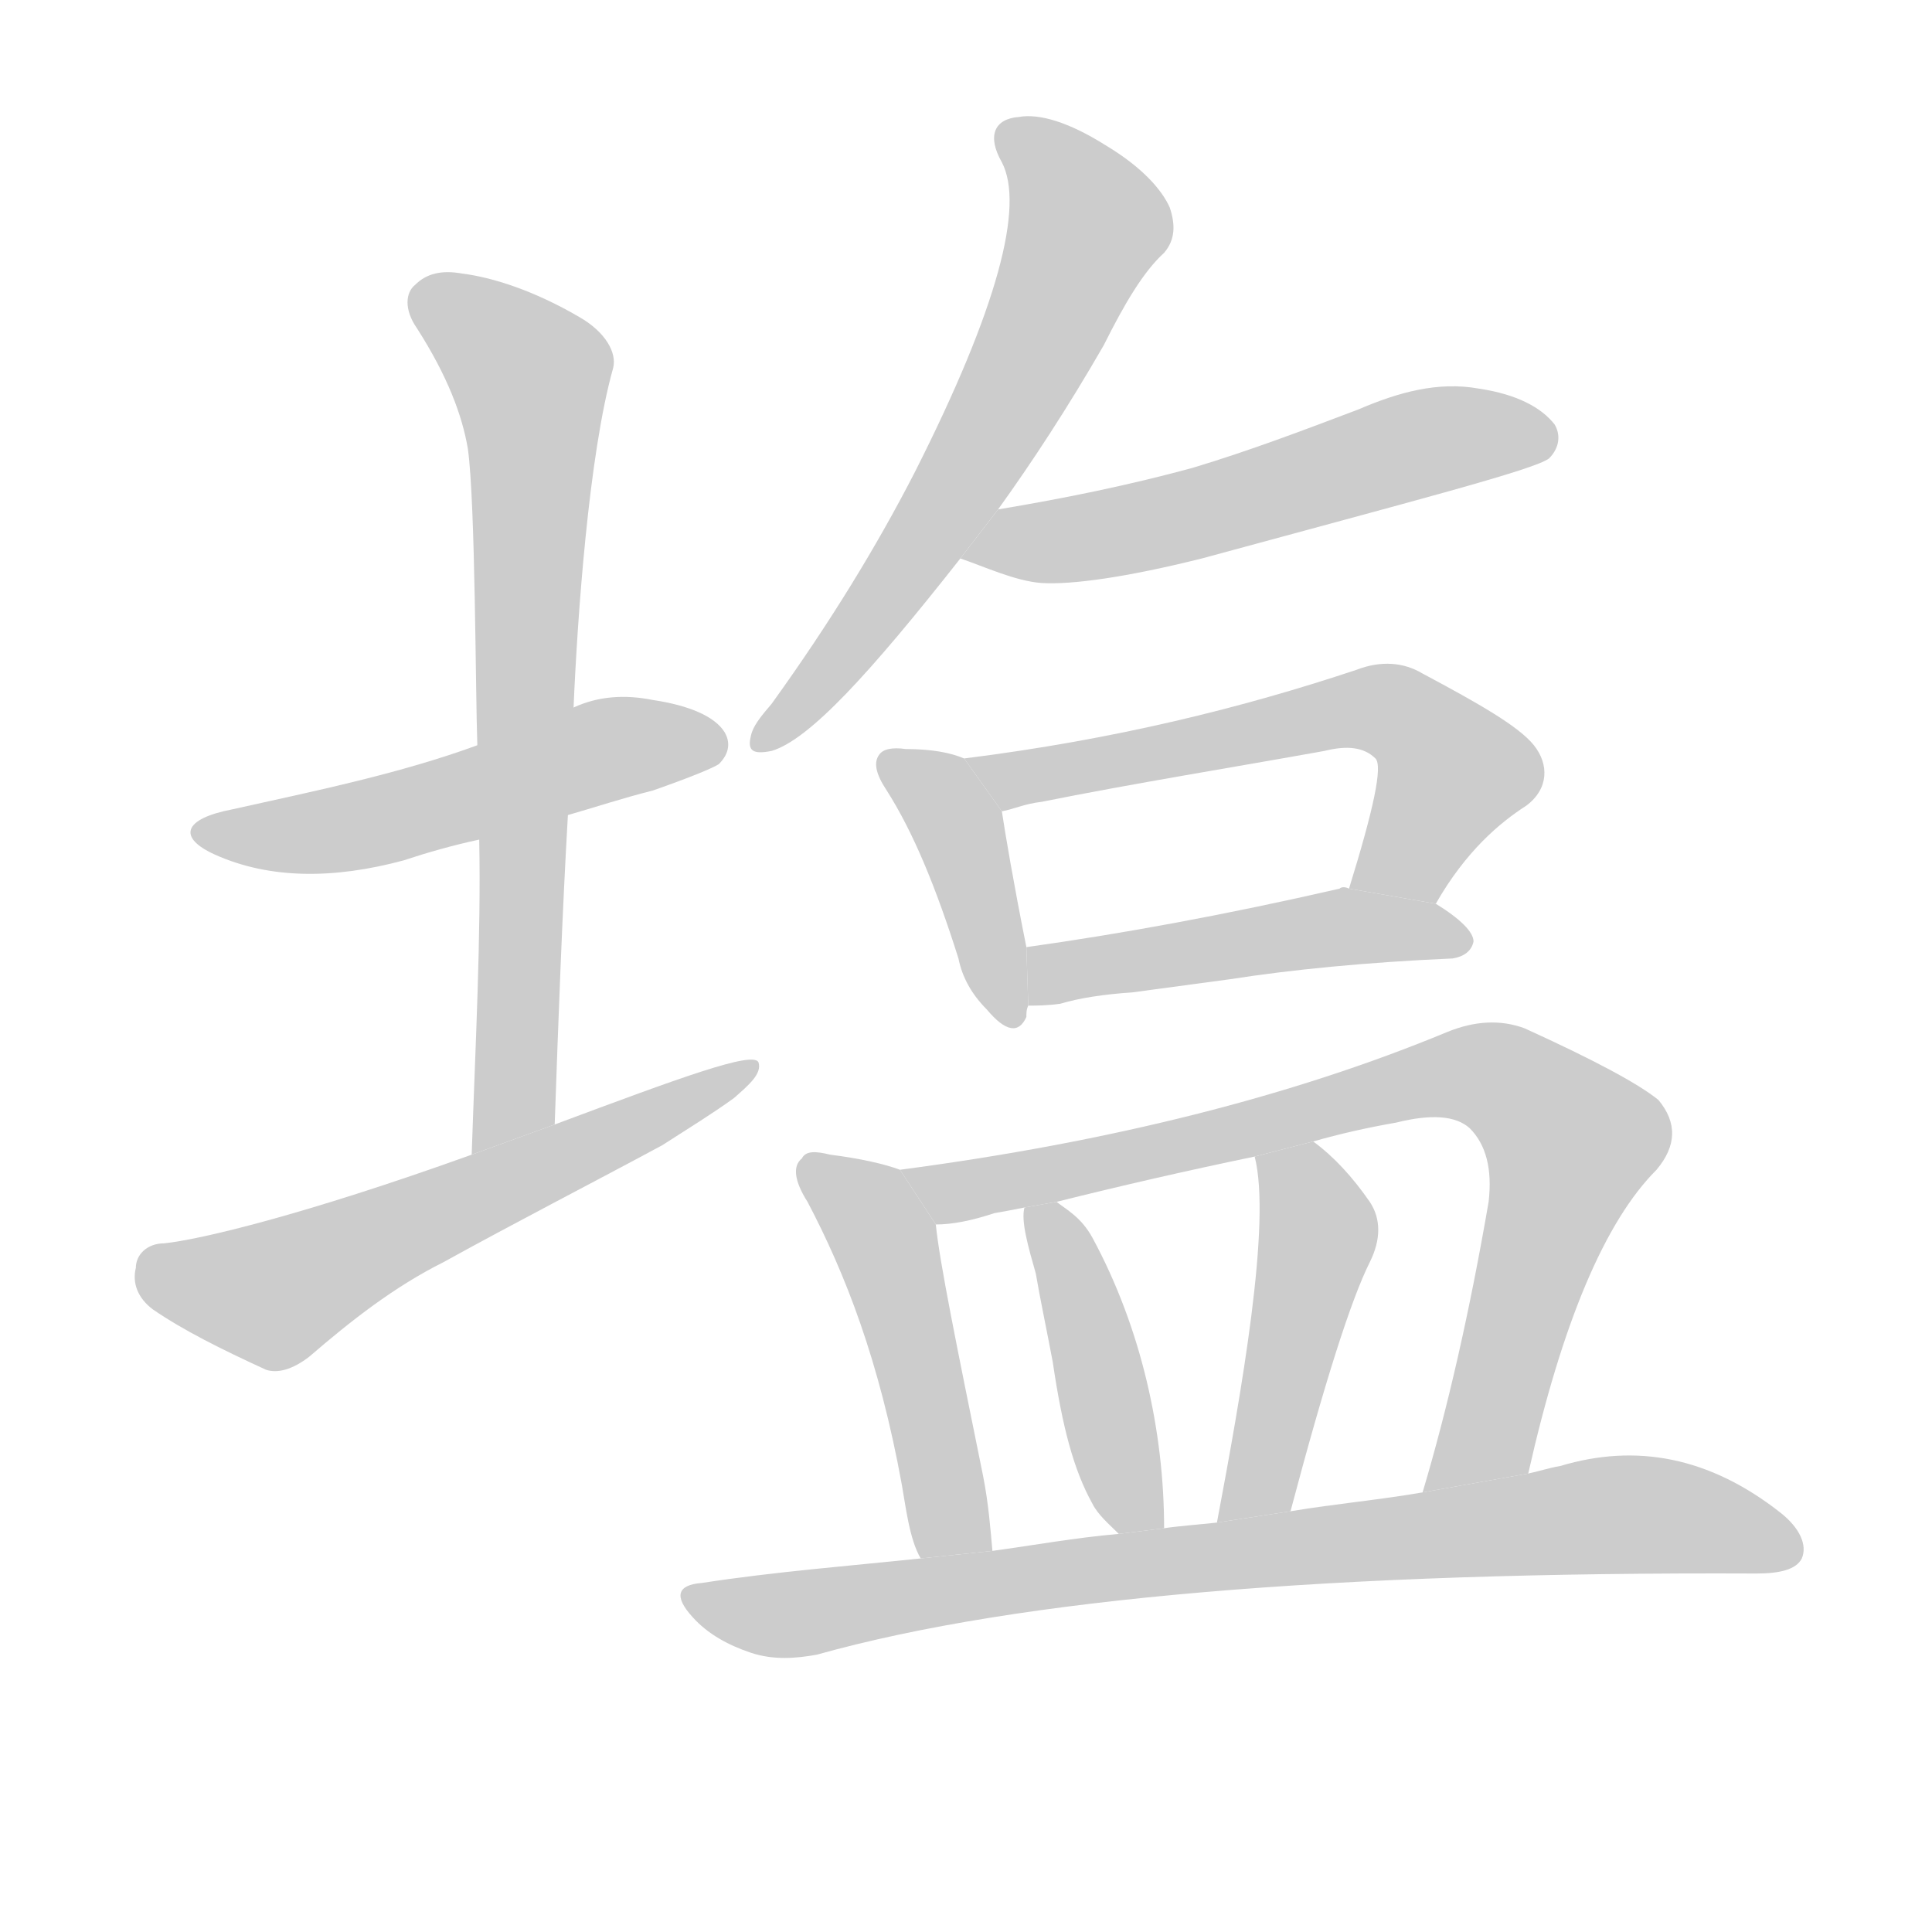 <!--
AnimCJK 2016-2018 Copyright Francois Mizessyn - https://github.com/parsimonhi/animCJK
Derived from:
    MakeMeAHanzi project - https://github.com/skishore/makemeahanzi
    Arphic PL KaitiM GB - https://apps.ubuntu.com/cat/applications/precise/fonts-arphic-gkai00mp/
    Arphic PL UKai - https://apps.ubuntu.com/cat/applications/fonts-arphic-ukai/
You can redistribute and/or modify this file under the terms of the Arphic Public License
as published by Arphic Technology Co., Ltd.
You should have received a copy of this license (the directory "APL") along with this file;
if not, see http://ftp.gnu.org/non-gnu/chinese-fonts-truetype/LICENSE.
-->
<svg id="z22633" class="acjk" version="1.1" viewBox="0 0 1024 1024" xmlns="http://www.w3.org/2000/svg" xmlns:xlink="http://www.w3.org/1999/xlink">
<style>
<![CDATA[
@keyframes z22633k {
	from {
		stroke:#ccc;
		stroke-dashoffset:3334;
	}
	1% {
		stroke:#c00;
		stroke-dashoffset:3334;
	}
	75% {
		stroke:#c00;
		stroke-dashoffset:0;
	}
	to {
		stroke:#000;
	}
}
#z22633 path[clip-path] {
	animation:z22633k 1s linear both;
	stroke-dasharray:3334;
	stroke-width:128;
	stroke-linecap:round;
	fill:none;
}
#z22633 path[clip-path="url(#z22633c1)"] {animation-delay:1s;}
#z22633 path[clip-path="url(#z22633c2)"] {animation-delay:2s;}
#z22633 path[clip-path="url(#z22633c3)"] {animation-delay:3s;}
#z22633 path[clip-path="url(#z22633c4)"] {animation-delay:4s;}
#z22633 path[clip-path="url(#z22633c5)"] {animation-delay:5s;}
#z22633 path[clip-path="url(#z22633c6)"] {animation-delay:6s;}
#z22633 path[clip-path="url(#z22633c7)"] {animation-delay:7s;}
#z22633 path[clip-path="url(#z22633c8)"] {animation-delay:8s;}
#z22633 path[clip-path="url(#z22633c9)"] {animation-delay:9s;}
#z22633 path[clip-path="url(#z22633c10)"] {animation-delay:10s;}
#z22633 path[clip-path="url(#z22633c11)"] {animation-delay:11s;}
#z22633 path[clip-path="url(#z22633c12)"] {animation-delay:12s;}
#z22633 path[clip-path="url(#z22633c13)"] {animation-delay:13s;}
#z22633 path {fill:#ccc;}
]]>
</style>
<path id="z22633d1" d="M301 432C315 428 330 423 346 419C366 412 378 407 381 405C387 399 387 393 384 388C379 380 366 374 346 371C331 368 317 369 304 375L253 395C212 410 168 419 123 429C97 434 94 444 114 453C143 466 177 466 214 456C226 452 240 448 254 445 Z"/>
<path id="z22633d2" d="M294 596C296 539 298 484 301 432L304 375C306 328 312 241 325 195C327 187 321 176 307 168C283 154 261 147 245 145C234 143 226 145 220 151C215 155 214 164 221 174C237 199 245 220 248 238C252 267 252 368 253 395L254 445C255 497 252 553 250 612 Z"/>
<path id="z22633d3" d="M250 612C161 644 106 657 87 659C78 659 72 665 72 672C70 680 73 688 81 694C97 705 117 715 141 726C147 728 155 726 164 719C186 700 209 682 235 669C273 648 312 628 351 607C365 598 378 590 389 582C397 575 404 569 402 563C399 557 361 571 294 596 Z"/>
<path id="z22633d4" d="M529 270C547 245 566 216 585 183C596 161 606 144 617 134C623 127 623 119 620 110C616 101 606 89 586 77C567 65 551 60 540 62C527 63 523 72 531 86C543 109 529 163 485 250C465 289 440 330 409 373C403 380 399 385 398 390C396 398 399 400 409 398C429 392 461 357 509 296 Z"/>
<path id="z22633d5" d="M509 296C521 300 538 308 552 309C568 310 597 306 637 296C751 265 813 249 821 243C827 237 827 230 824 225C817 216 804 209 784 206C762 202 741 208 720 217C691 228 662 239 632 248C599 257 565 264 529 270 Z"/>
<path id="z22633d6" d="M511 402C504 399 494 397 480 397C473 396 468 397 466 400C463 404 464 410 470 419C484 441 496 470 508 508C510 518 515 527 523 535C533 547 540 548 544 539C544 537 544 535 545 533L544 502C537 467 533 443 531 430 Z"/>
<path id="z22633d7" d="M761 479C777 451 795 436 809 427C821 418 821 405 813 395C805 385 784 373 754 357C744 351 732 350 719 355C659 375 591 392 511 402L531 430C537 429 543 426 552 425C602 415 652 407 702 398C714 395 723 396 729 402C733 406 728 429 715 471 Z"/>
<path id="z22633d8" d="M652 519C684 514 724 510 770 508C776 507 780 504 781 499C781 494 774 487 761 479L715 471C713 470 711 470 710 471C649 485 594 495 544 502L545 533C549 533 555 533 562 532C572 529 585 527 600 526 Z"/>
<path id="z22633d9" d="M477 620C469 617 456 614 440 612C432 610 427 610 425 614C420 618 421 626 428 637C448 675 466 721 478 787C480 798 482 816 488 826L526 822C525 811 524 797 521 782C507 713 498 669 496 649 Z"/>
<path id="z22633d10" d="M810 781Q837 661 878 620Q894 601 879 583Q863 570 808 545Q789 538 767 547Q644 598 477 620L496 649Q509 649 527 643Q533 642 543 640L560 637Q612 624 665 613L696 605Q717 599 740 595Q768 588 779 598Q792 611 789 637Q774 724 754 791L810 781 Z"/>
<path id="z22633d11" d="M617 810C617 759 605 704 579 656C573 645 565 641 560 637L543 640C541 647 545 661 549 675C551 687 555 706 558 722C563 756 569 779 579 797C582 803 588 808 593 813 Z"/>
<path id="z22633d12" d="M684 801C702 733 716 689 726 669C732 657 732 646 726 637C717 624 707 613 696 605L665 613C674 648 658 738 645 807 Z"/>
<path id="z22633d13" d="M488 826C450 830 411 833 372 839C359 840 357 846 367 857C375 866 386 872 398 876C410 880 422 879 433 877C540 847 707 833 931 834C943 834 952 832 955 826C958 819 954 810 944 802C906 772 867 765 827 777C821 778 815 780 810 781L754 791C731 795 708 797 684 801L645 807C636 808 623 809 617 810L593 813C570 815 548 819 526 822 Z"/>
<defs>
	<clipPath id="z22633c1"><use xlink:href="#z22633d1"/></clipPath>
	<clipPath id="z22633c2"><use xlink:href="#z22633d2"/></clipPath>
	<clipPath id="z22633c3"><use xlink:href="#z22633d3"/></clipPath>
	<clipPath id="z22633c4"><use xlink:href="#z22633d4"/></clipPath>
	<clipPath id="z22633c5"><use xlink:href="#z22633d5"/></clipPath>
	<clipPath id="z22633c6"><use xlink:href="#z22633d6"/></clipPath>
	<clipPath id="z22633c7"><use xlink:href="#z22633d7"/></clipPath>
	<clipPath id="z22633c8"><use xlink:href="#z22633d8"/></clipPath>
	<clipPath id="z22633c9"><use xlink:href="#z22633d9"/></clipPath>
	<clipPath id="z22633c10"><use xlink:href="#z22633d10"/></clipPath>
	<clipPath id="z22633c11"><use xlink:href="#z22633d11"/></clipPath>
	<clipPath id="z22633c12"><use xlink:href="#z22633d12"/></clipPath>
	<clipPath id="z22633c13"><use xlink:href="#z22633d13"/></clipPath>
</defs>
<path pathLength="3333" clip-path="url(#z22633c1)" d="M111 442L382 390"/>
<path pathLength="3333" clip-path="url(#z22633c2)" d="M223 153L285 205L263 606"/>
<path pathLength="3333" clip-path="url(#z22633c3)" d="M76 674L149 686L393 568"/>
<path pathLength="3333" clip-path="url(#z22633c4)" d="M523 68L564 126L503 248L391 390"/>
<path pathLength="3333" clip-path="url(#z22633c5)" d="M505 294L808 227"/>
<path pathLength="3333" clip-path="url(#z22633c6)" d="M467 405L503 441L527 540"/>
<path pathLength="3333" clip-path="url(#z22633c7)" d="M513 404L730 377L767 416L720 472"/>
<path pathLength="3333" clip-path="url(#z22633c8)" d="M545 525L769 497"/>
<path pathLength="3333" clip-path="url(#z22633c9)" d="M430 621L468 659L503 824"/>
<path pathLength="3333" clip-path="url(#z22633c10)" d="M487 622L798 573L837 607L783 777L763 785"/>
<path pathLength="3333" clip-path="url(#z22633c11)" d="M550 643L605 811"/>
<path pathLength="3333" clip-path="url(#z22633c12)" d="M672 619L698 662L652 801"/>
<path pathLength="3333" clip-path="url(#z22633c13)" d="M368 847L861 803L950 813"/>
</svg>